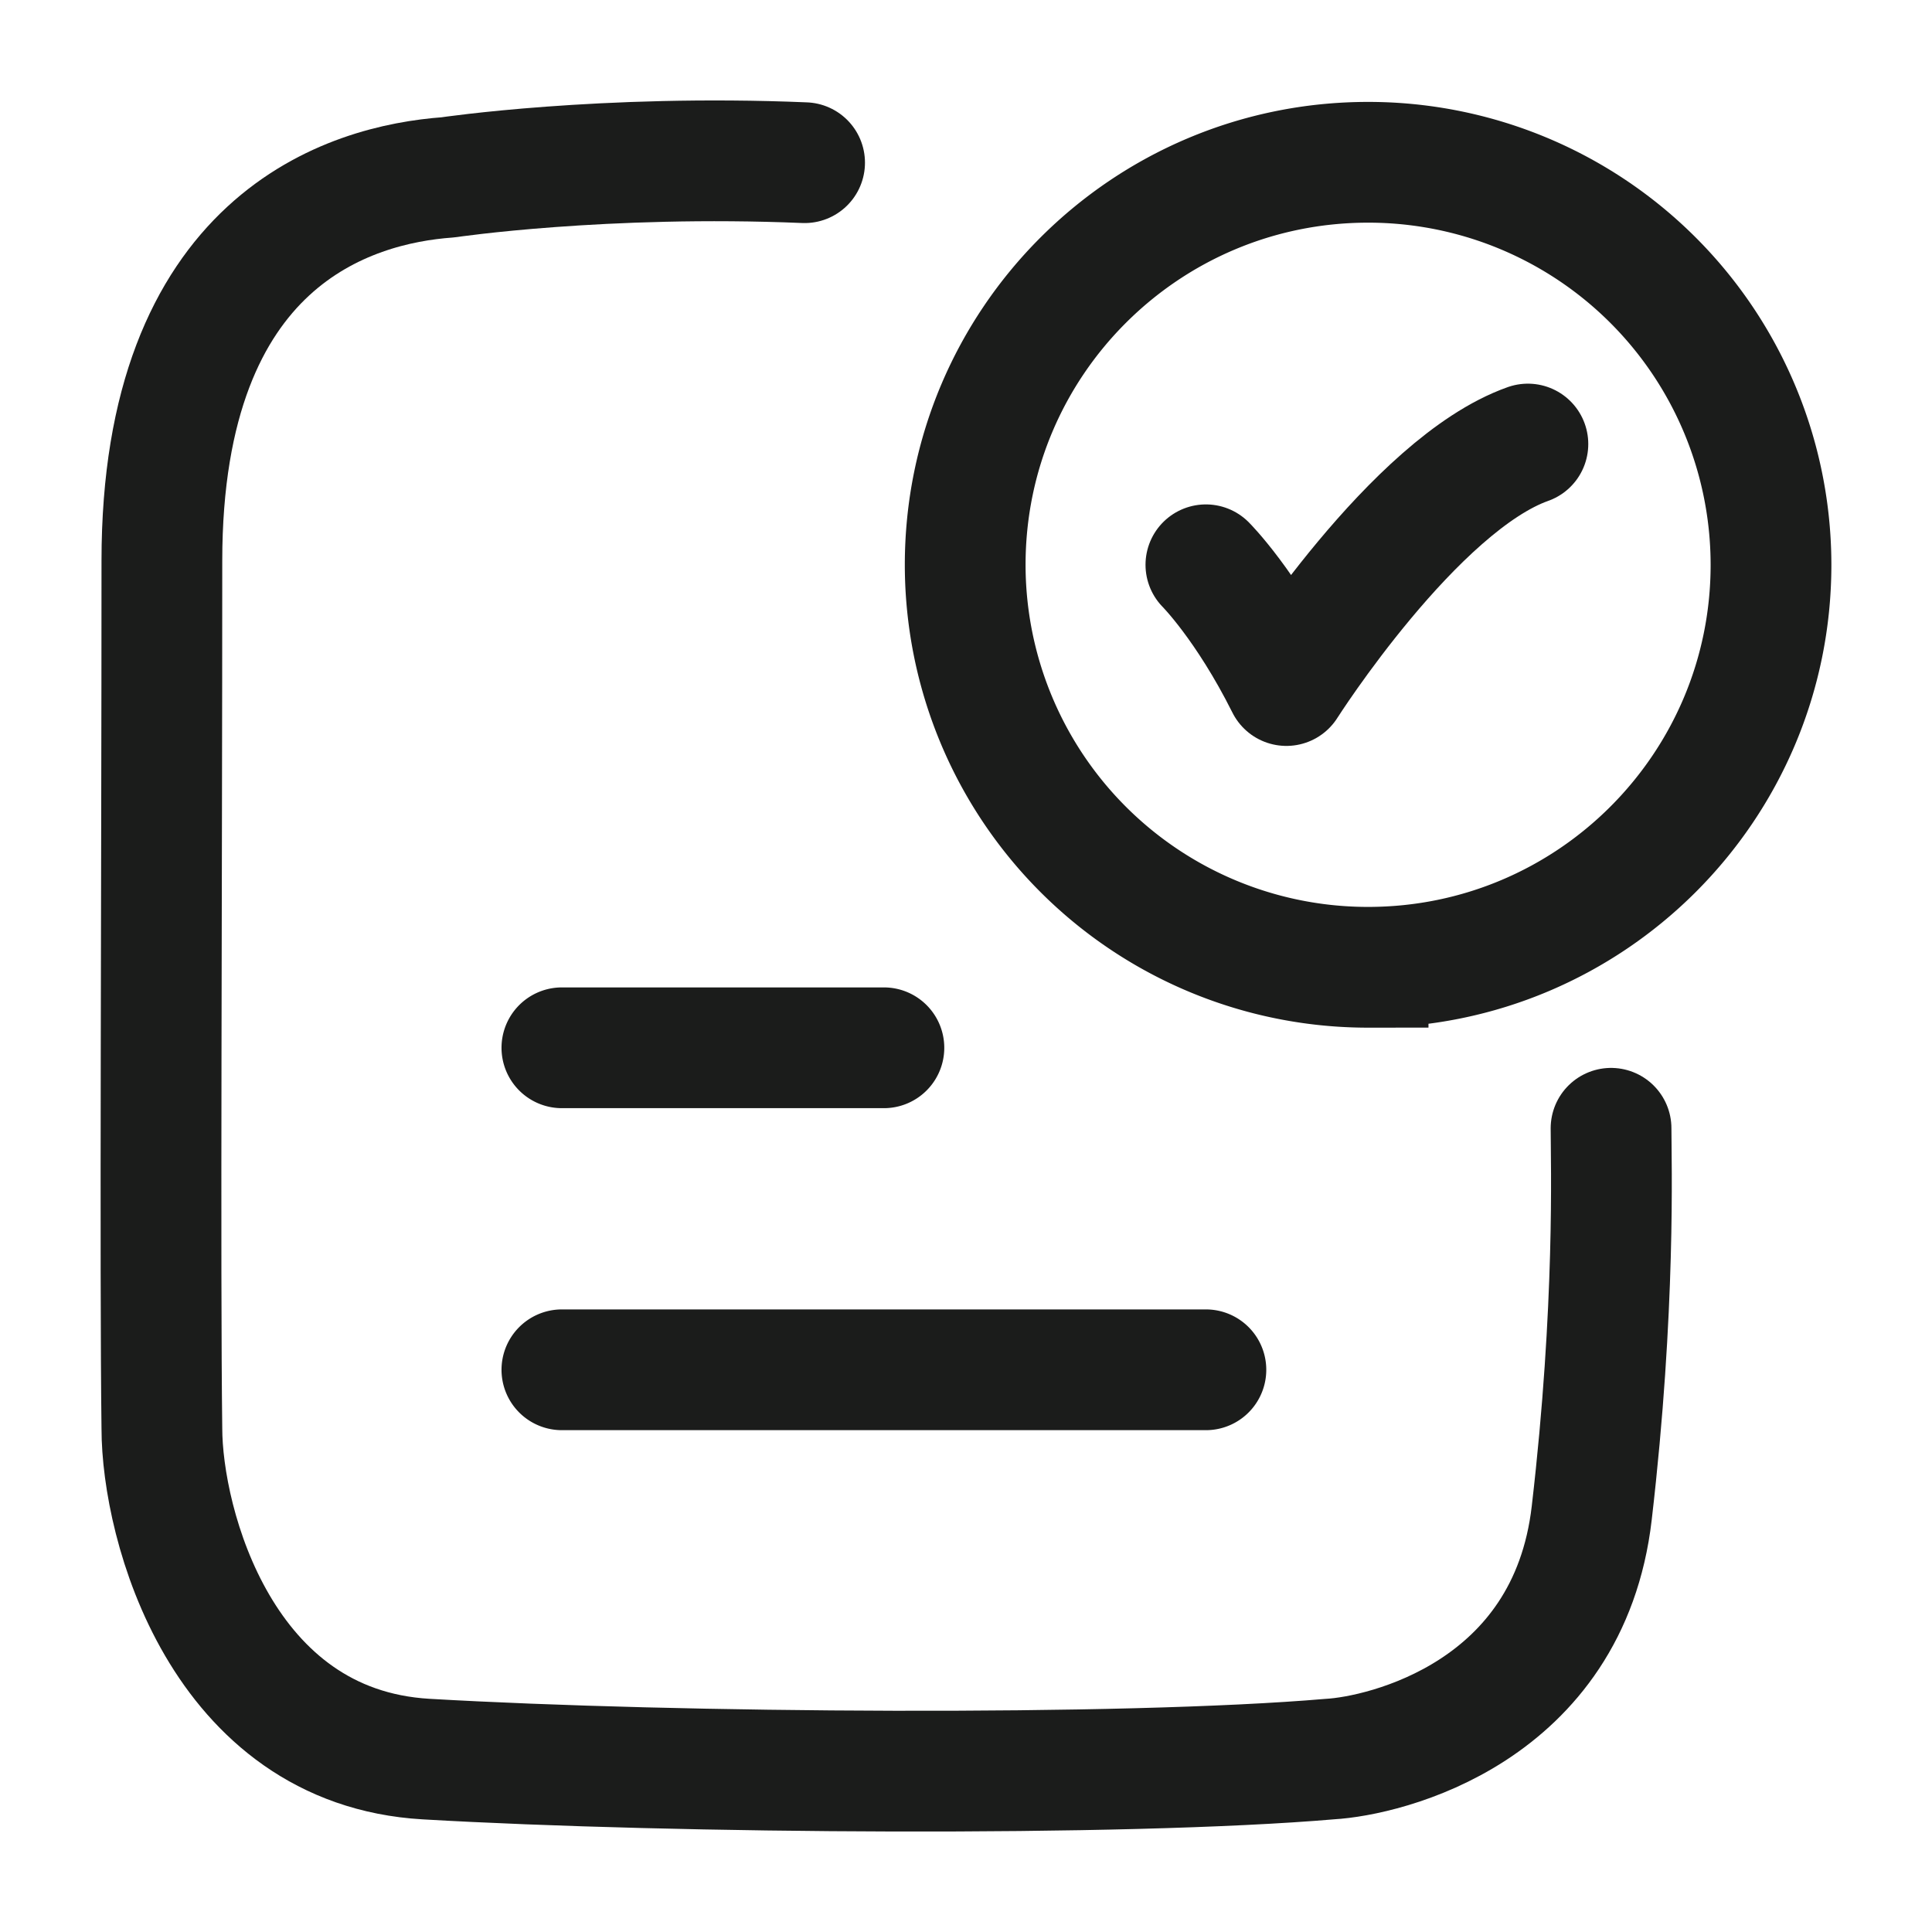 <svg xmlns="http://www.w3.org/2000/svg" width="24" height="24" fill="none" viewBox="0 0 24 24">
  <path stroke="#1B1C1B" stroke-linecap="round" stroke-linejoin="round" stroke-width="1.5" d="M14.98 7.016s.5.5 1 1.5c0 0 1.589-2.5 3-3M9.995 2.021c-2.499-.105-4.429.182-4.429.182-1.219.088-3.555.77-3.555 4.762 0 3.956-.025 8.834 0 10.779 0 1.188.736 3.96 3.282 4.108 3.095.18 8.67.219 11.227 0 .685-.039 2.965-.576 3.253-3.056.299-2.57.24-4.355.24-4.78"/>
  <path stroke="#1B1C1B" stroke-linecap="round" stroke-width="1.5" d="M22 7.016c0 2.761-2.24 5-5.005 5a5.002 5.002 0 0 1-5.005-5c0-2.762 2.241-5 5.005-5a5.002 5.002 0 0 1 5.005 5Zm-15.02 6h4m-4 4h8"/>
</svg>
